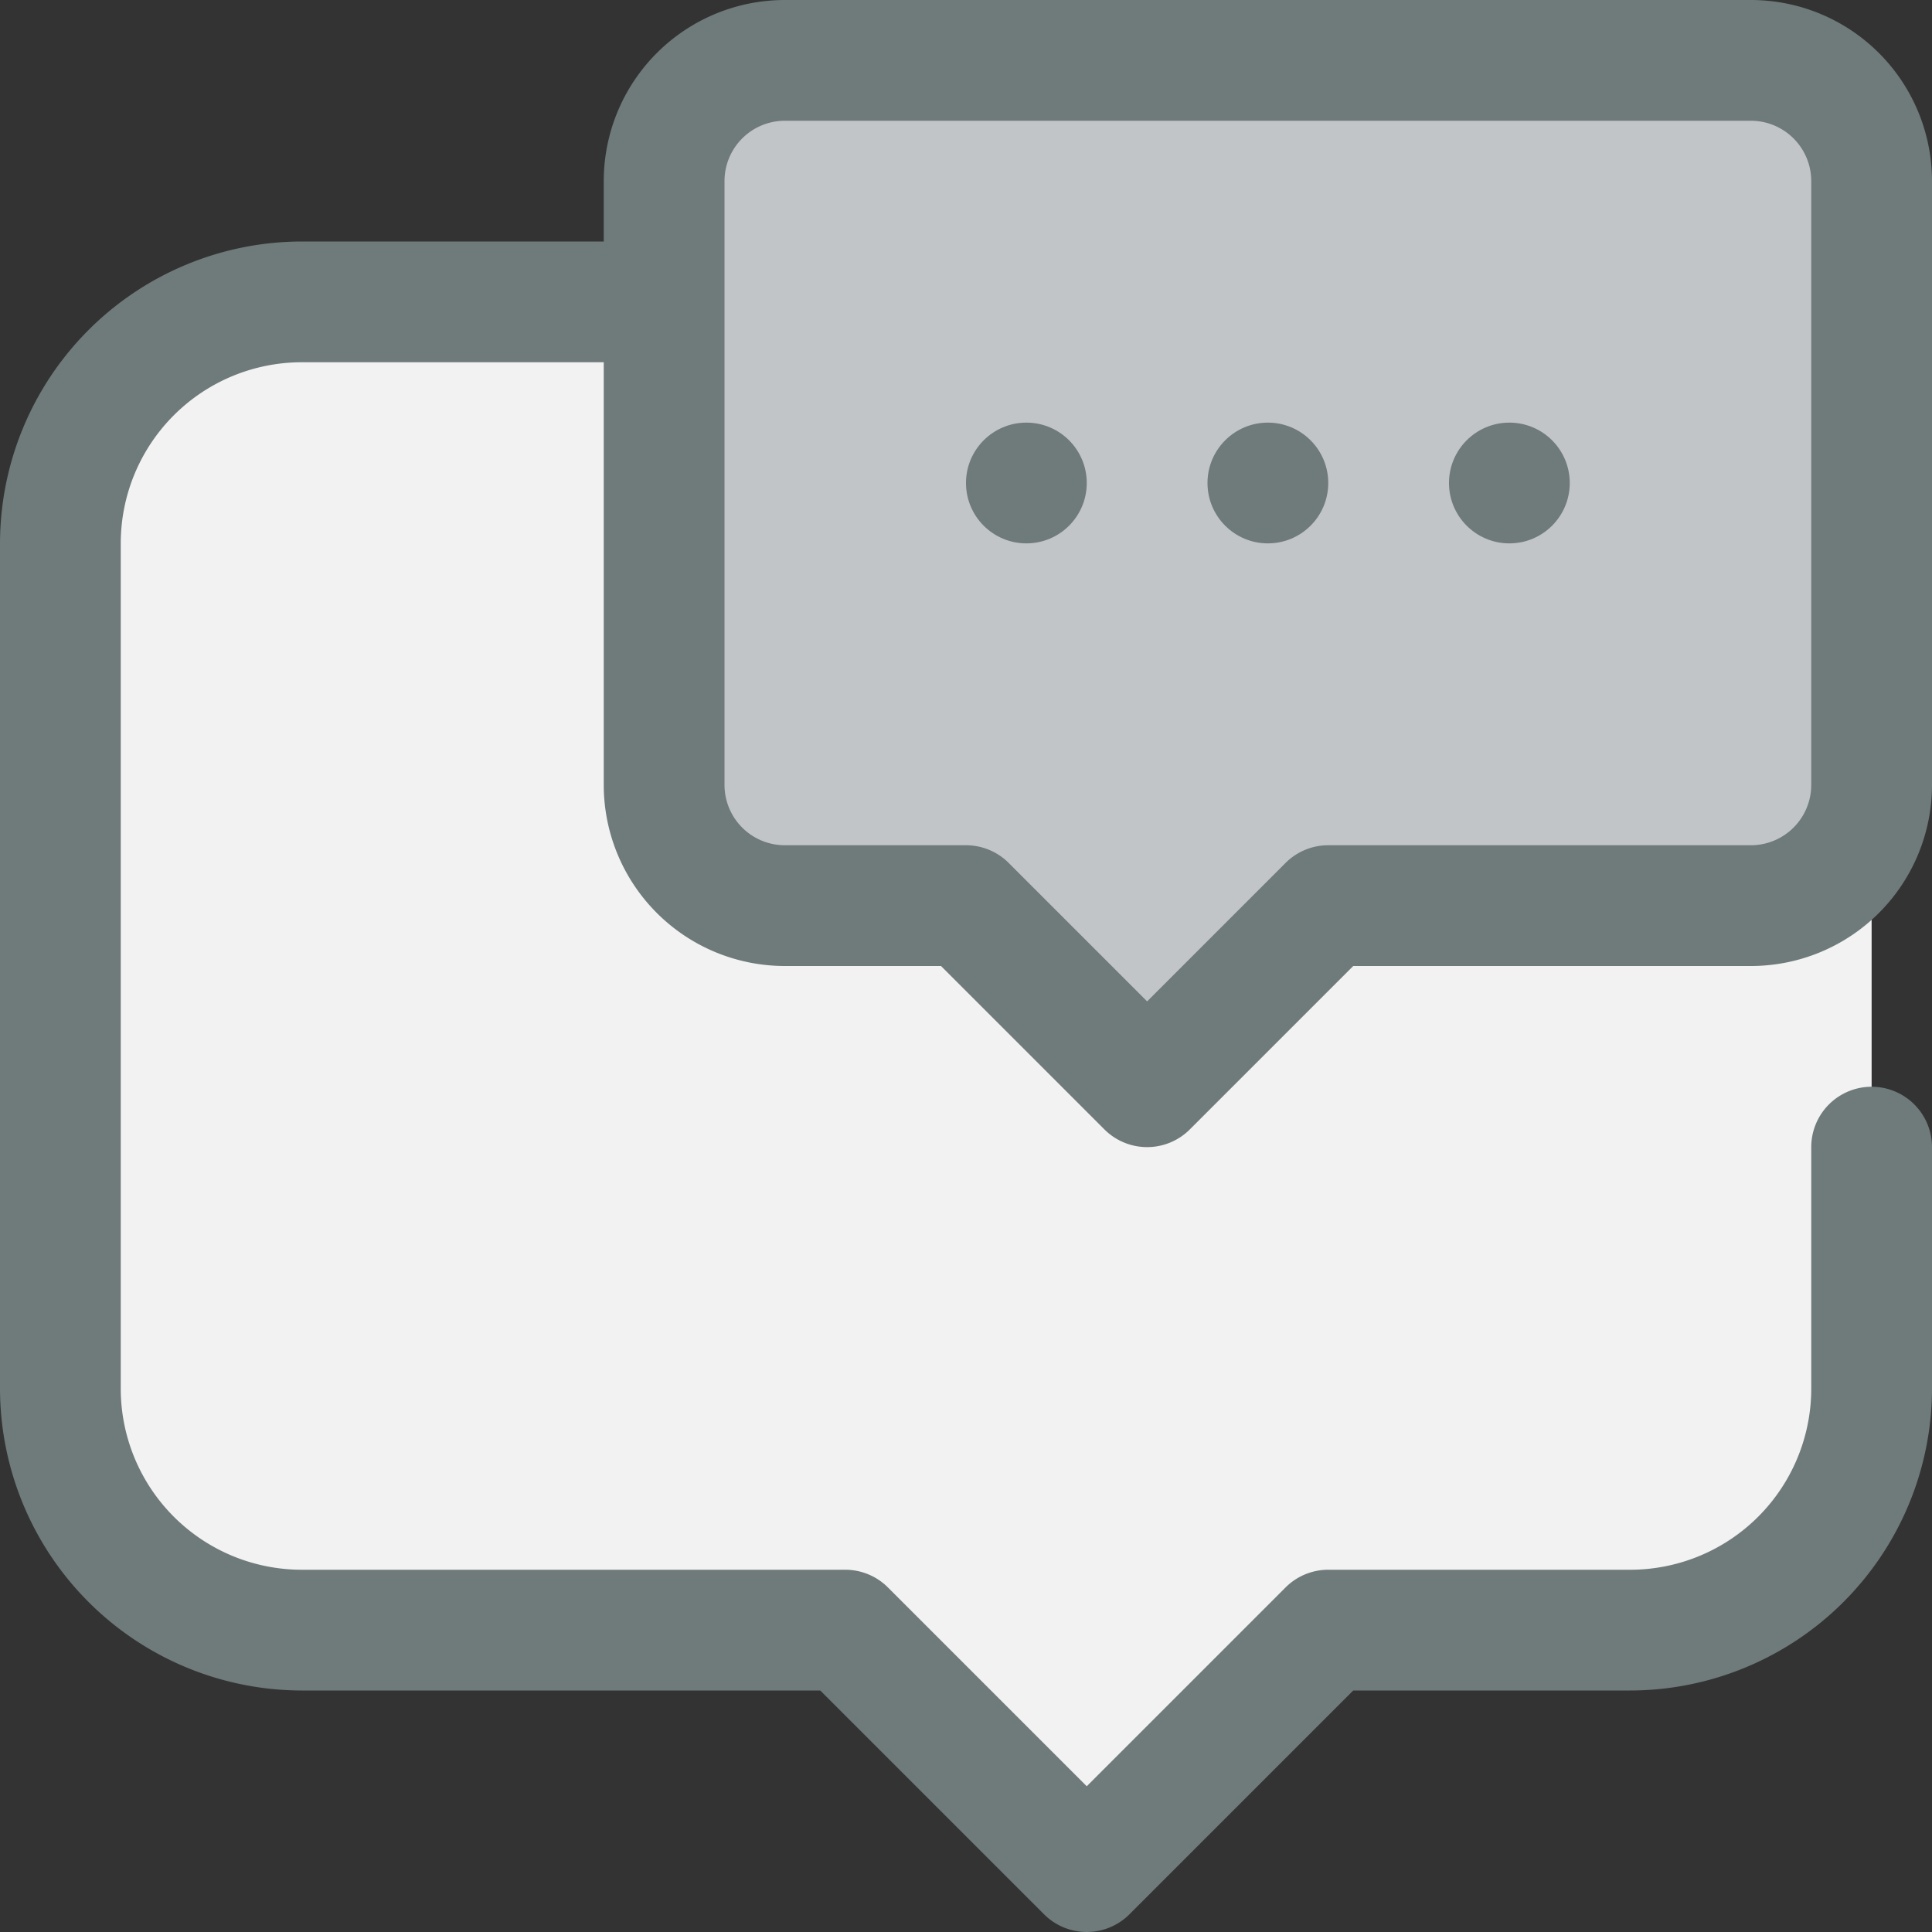 <svg xmlns="http://www.w3.org/2000/svg" viewBox="0 0 32 32"><rect x="0" y="0" width="32" height="32" fill="#333333" stroke="none"/><title>8-Speech bubble</title><g id="_8-Speech_bubble" data-name="8-Speech bubble"><path d="M31,9V23a4,4,0,0,1-4,4H22l-4,4-4-4H5a4,4,0,0,1-4-4V9A4,4,0,0,1,5,5H27A4,4,0,0,1,31,9Z" style="fill:#f2f2f2"/><path d="M31,3V13a2.006,2.006,0,0,1-2,2H22l-3,3-3-3H13a2.006,2.006,0,0,1-2-2V3a2.006,2.006,0,0,1,2-2H29A2.006,2.006,0,0,1,31,3Z" style="fill:#c1c5c8"/><path d="M13,16h2.586l2.707,2.707a1,1,0,0,0,1.414,0L22.414,16H29a3,3,0,0,0,3-3V3a3,3,0,0,0-3-3H13a3,3,0,0,0-3,3V4H5A5.006,5.006,0,0,0,0,9V23a5.006,5.006,0,0,0,5,5h8.586l3.707,3.707a1,1,0,0,0,1.414,0L22.414,28H27a5.006,5.006,0,0,0,5-5V19a1,1,0,0,0-2,0v4a3,3,0,0,1-3,3H22a1,1,0,0,0-.707.293L18,29.586l-3.293-3.293A1,1,0,0,0,14,26H5a3,3,0,0,1-3-3V9A3,3,0,0,1,5,6h5v7A3,3,0,0,0,13,16ZM12,3a1,1,0,0,1,1-1H29a1,1,0,0,1,1,1V13a1,1,0,0,1-1,1H22a1,1,0,0,0-.707.293L19,16.586l-2.293-2.293A1,1,0,0,0,16,14H13a1,1,0,0,1-1-1Z" style="fill:#6f7a7b"/><circle cx="21" cy="8" r="1" style="fill:#6f7a7b"/><circle cx="25" cy="8" r="1" style="fill:#6f7a7b"/><circle cx="17" cy="8" r="1" style="fill:#6f7a7b"/></g></svg>